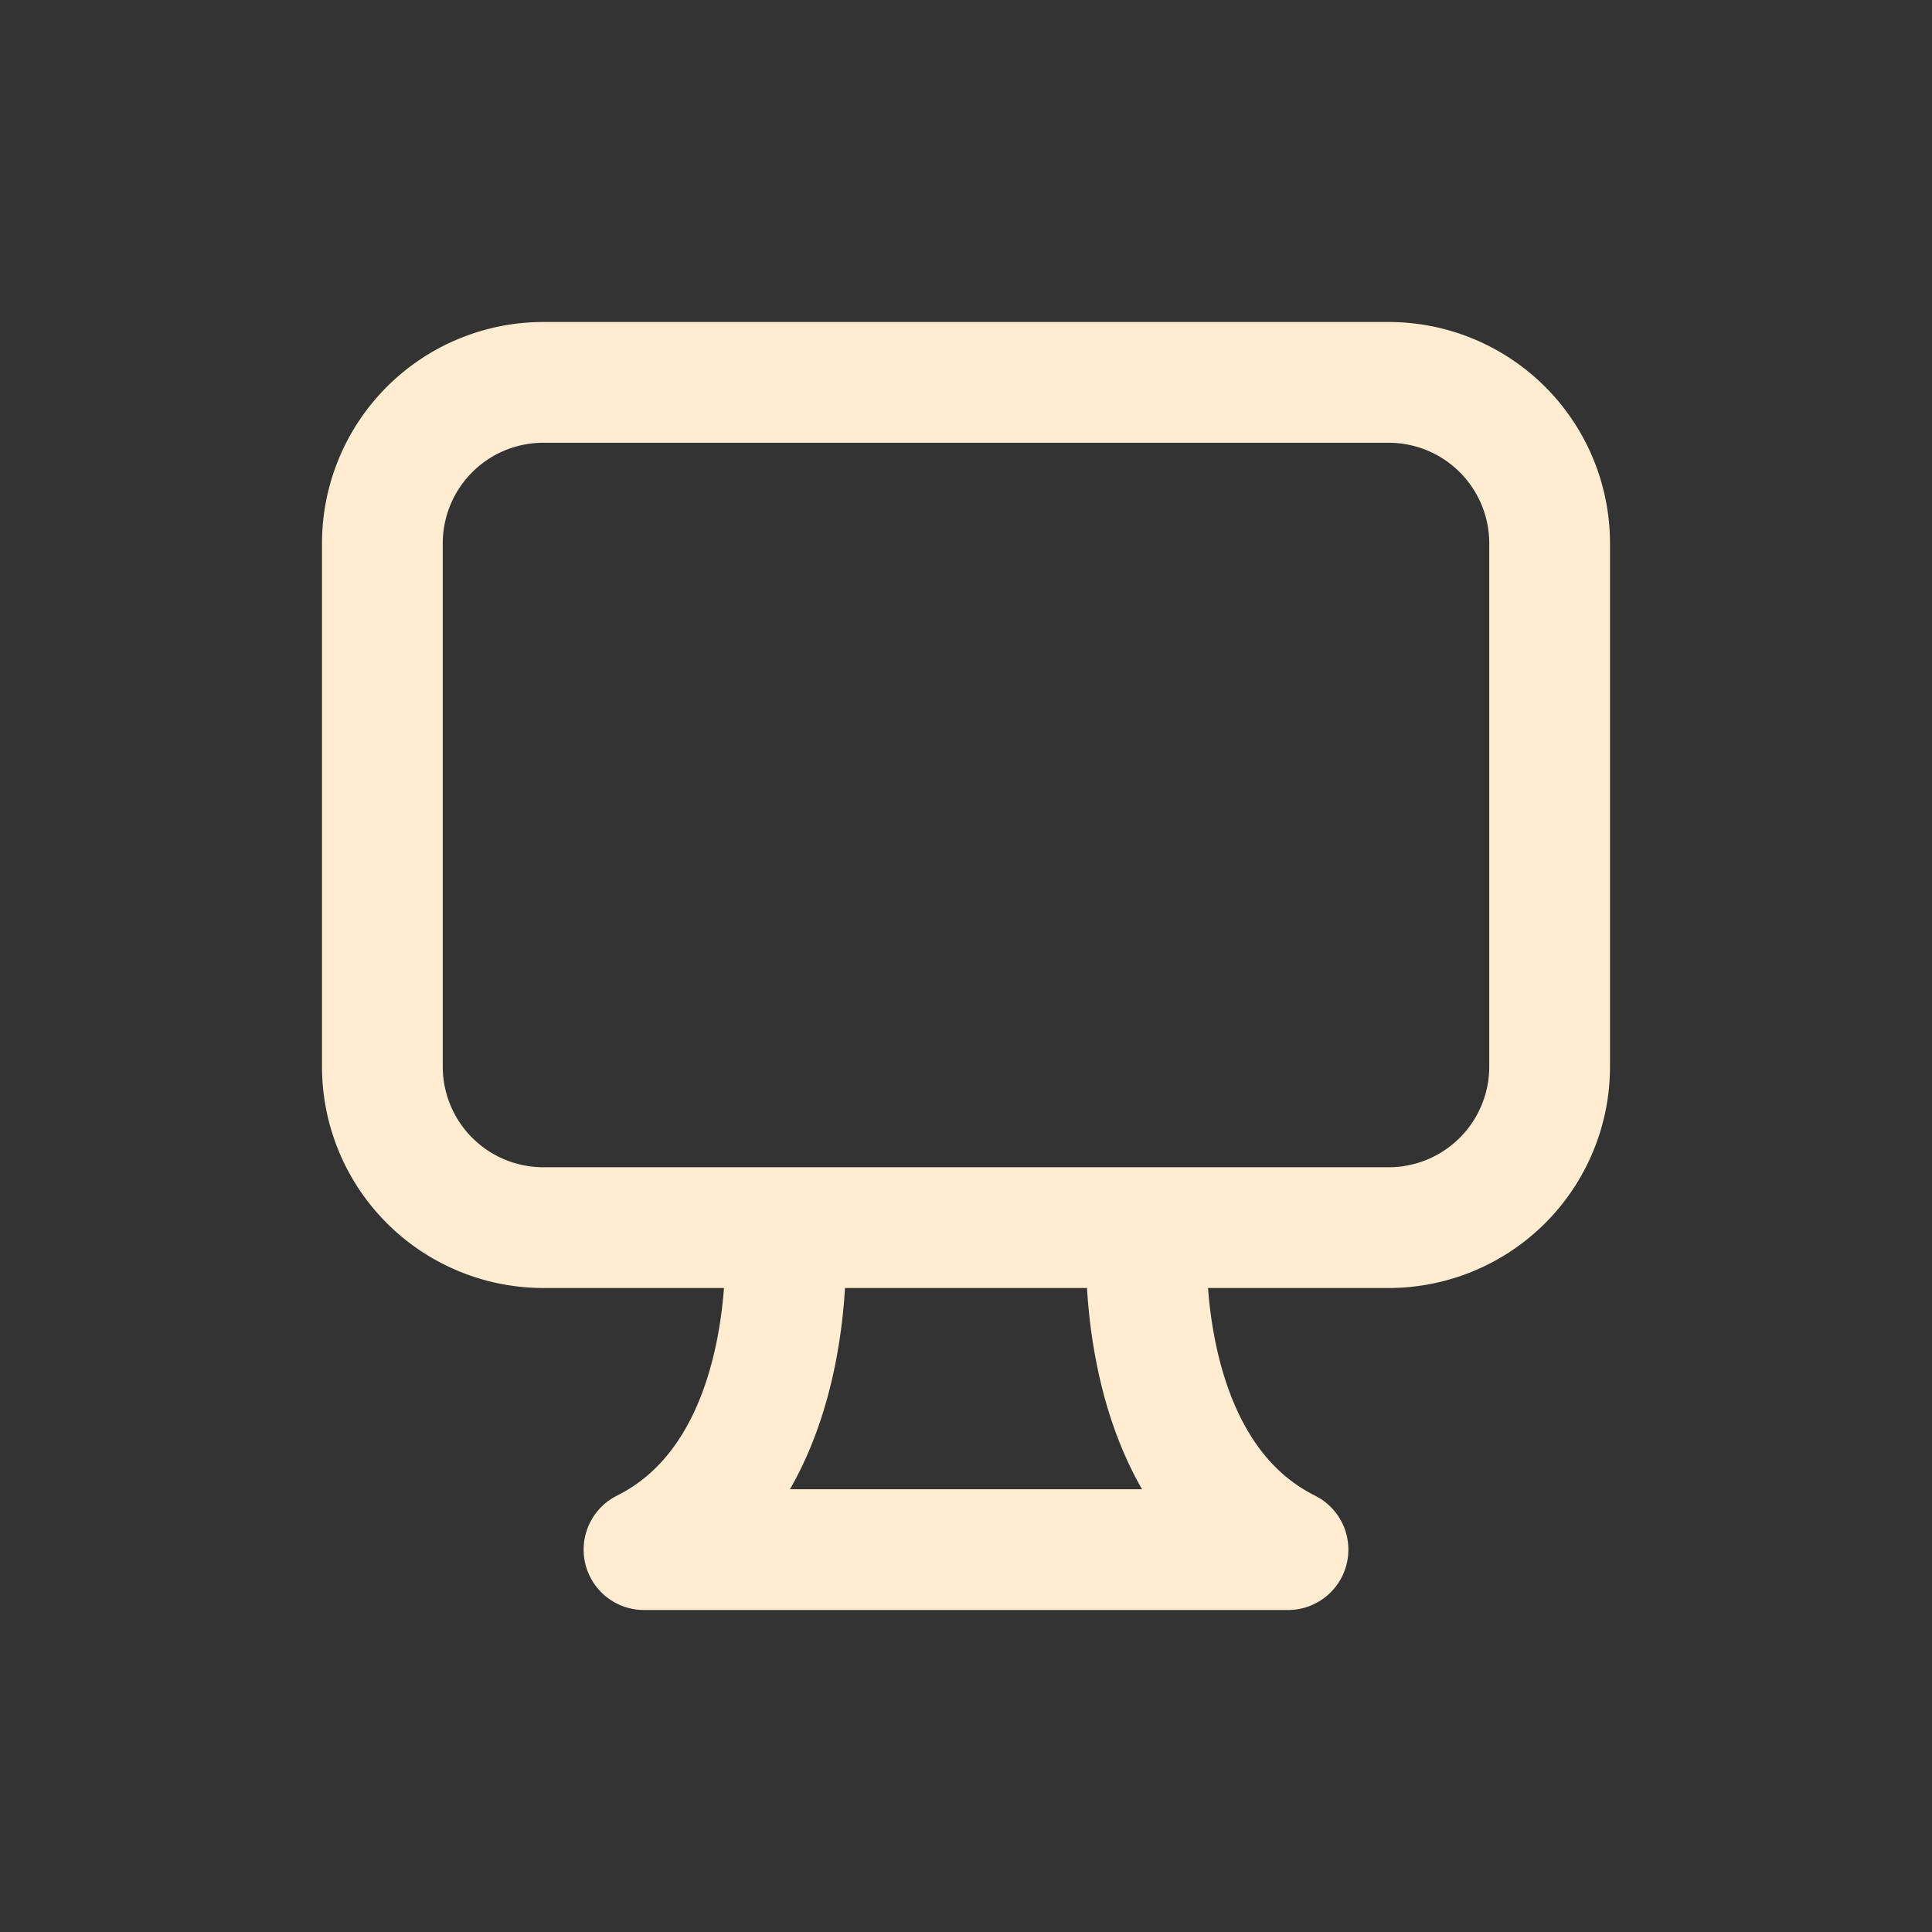 <svg width="46" height="46" fill="none" stroke="#ffecd1" stroke-linecap="round" stroke-linejoin="round" stroke-width="1.5" viewBox="0 0 24 24" xmlns="http://www.w3.org/2000/svg">
  <rect x="0" y="0" width="24" height="24" fill="#333333" stroke="none"/>
  <path d="M9.75 15.25h7.5a2 2 0 0 0 2-2v-6.5a2 2 0 0 0-2-2H6.75a2 2 0 0 0-2 2v6.5a2 2 0 0 0 2 2h3Zm0 0s.25 3-1.75 4h8c-2-1-1.75-4-1.75-4"></path>
</svg>